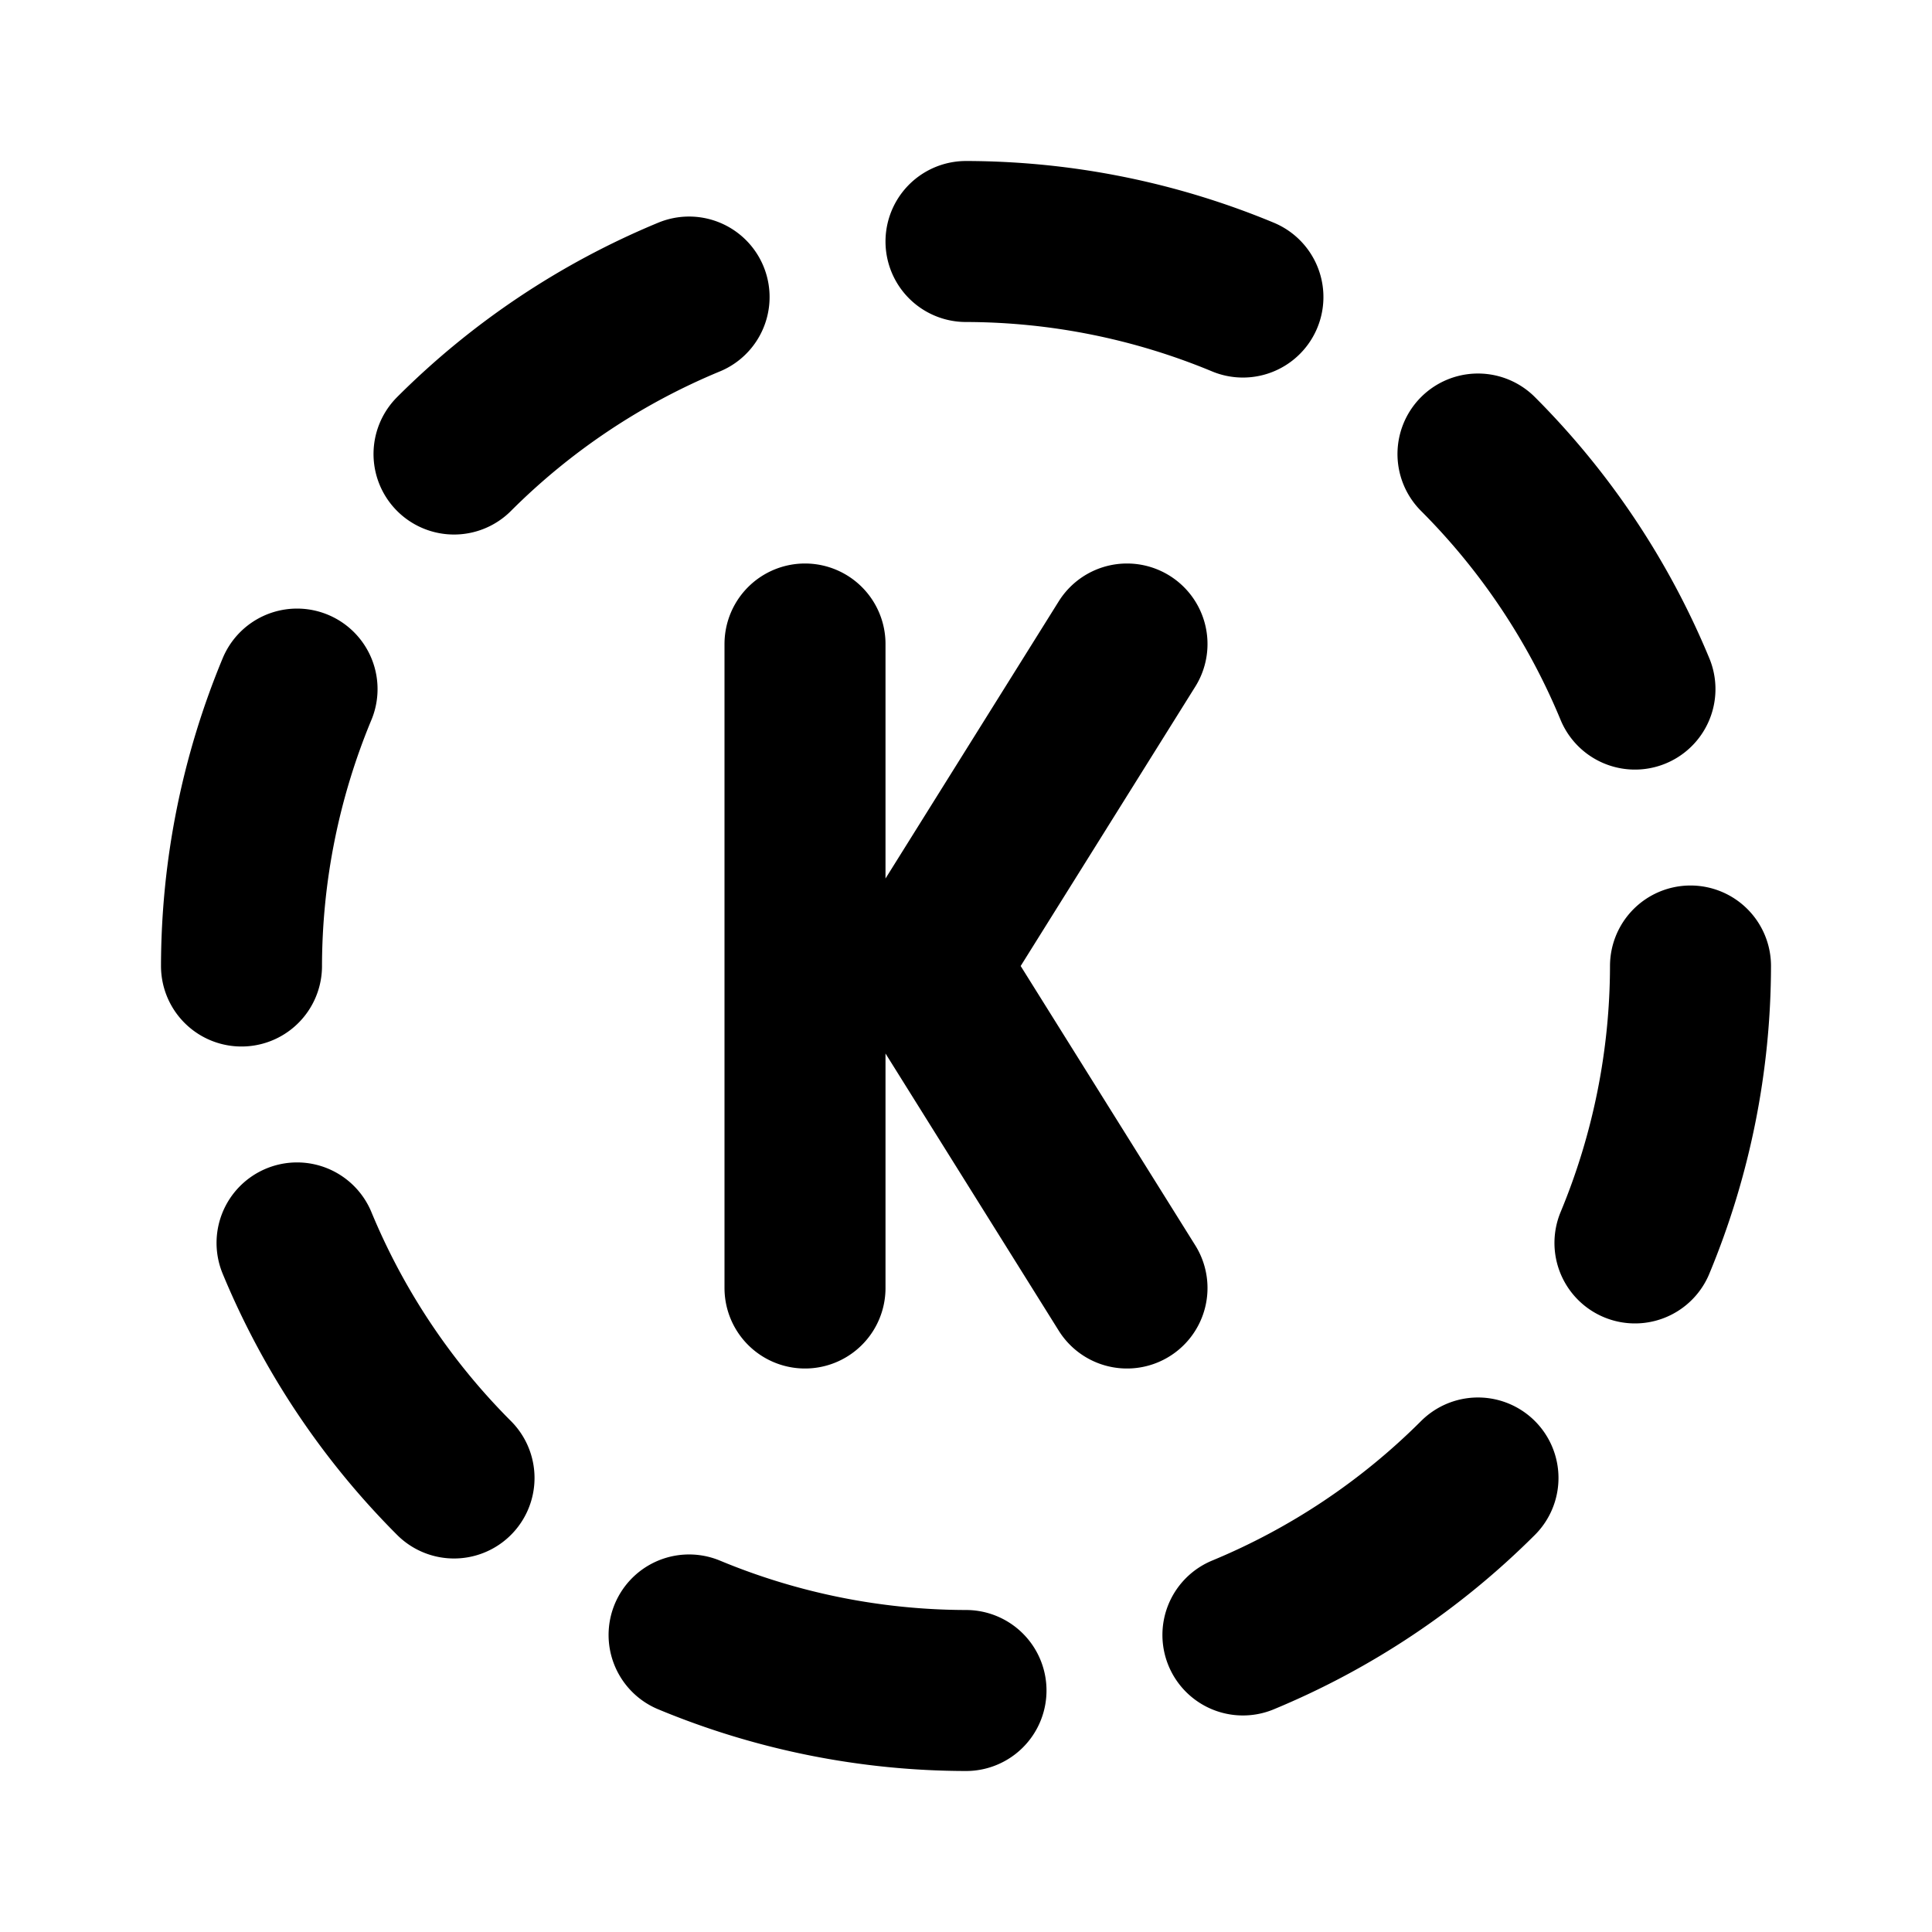 <!--
tags: [alphabet, uppercase, character, text, symbol, type, font, typography, letter, writing]
category: Letters
unicode: "ff90"
version: "3.11"
-->
<svg
  xmlns="http://www.w3.org/2000/svg"
  width="24"
  height="24"
  viewBox="0 0 24 24"
  fill="none"
  stroke="currentColor"
  stroke-width="2"
  stroke-linecap="round"
  stroke-linejoin="round"
>
    <path d="M10 8v8M14 8l-2.5 4l2.5 4M10 12h1.5M8.56 3.69a9 9 0 0 0 -2.92 1.95M3.69 8.56a9 9 0 0 0 -.69 3.44M3.69 15.44a9 9 0 0 0 1.95 2.92M8.56 20.31a9 9 0 0 0 3.44 .69M15.44 20.31a9 9 0 0 0 2.92 -1.95M20.31 15.44a9 9 0 0 0 .69 -3.44M20.31 8.56a9 9 0 0 0 -1.95 -2.92M15.44 3.69a9 9 0 0 0 -3.44 -.69" />
</svg>
